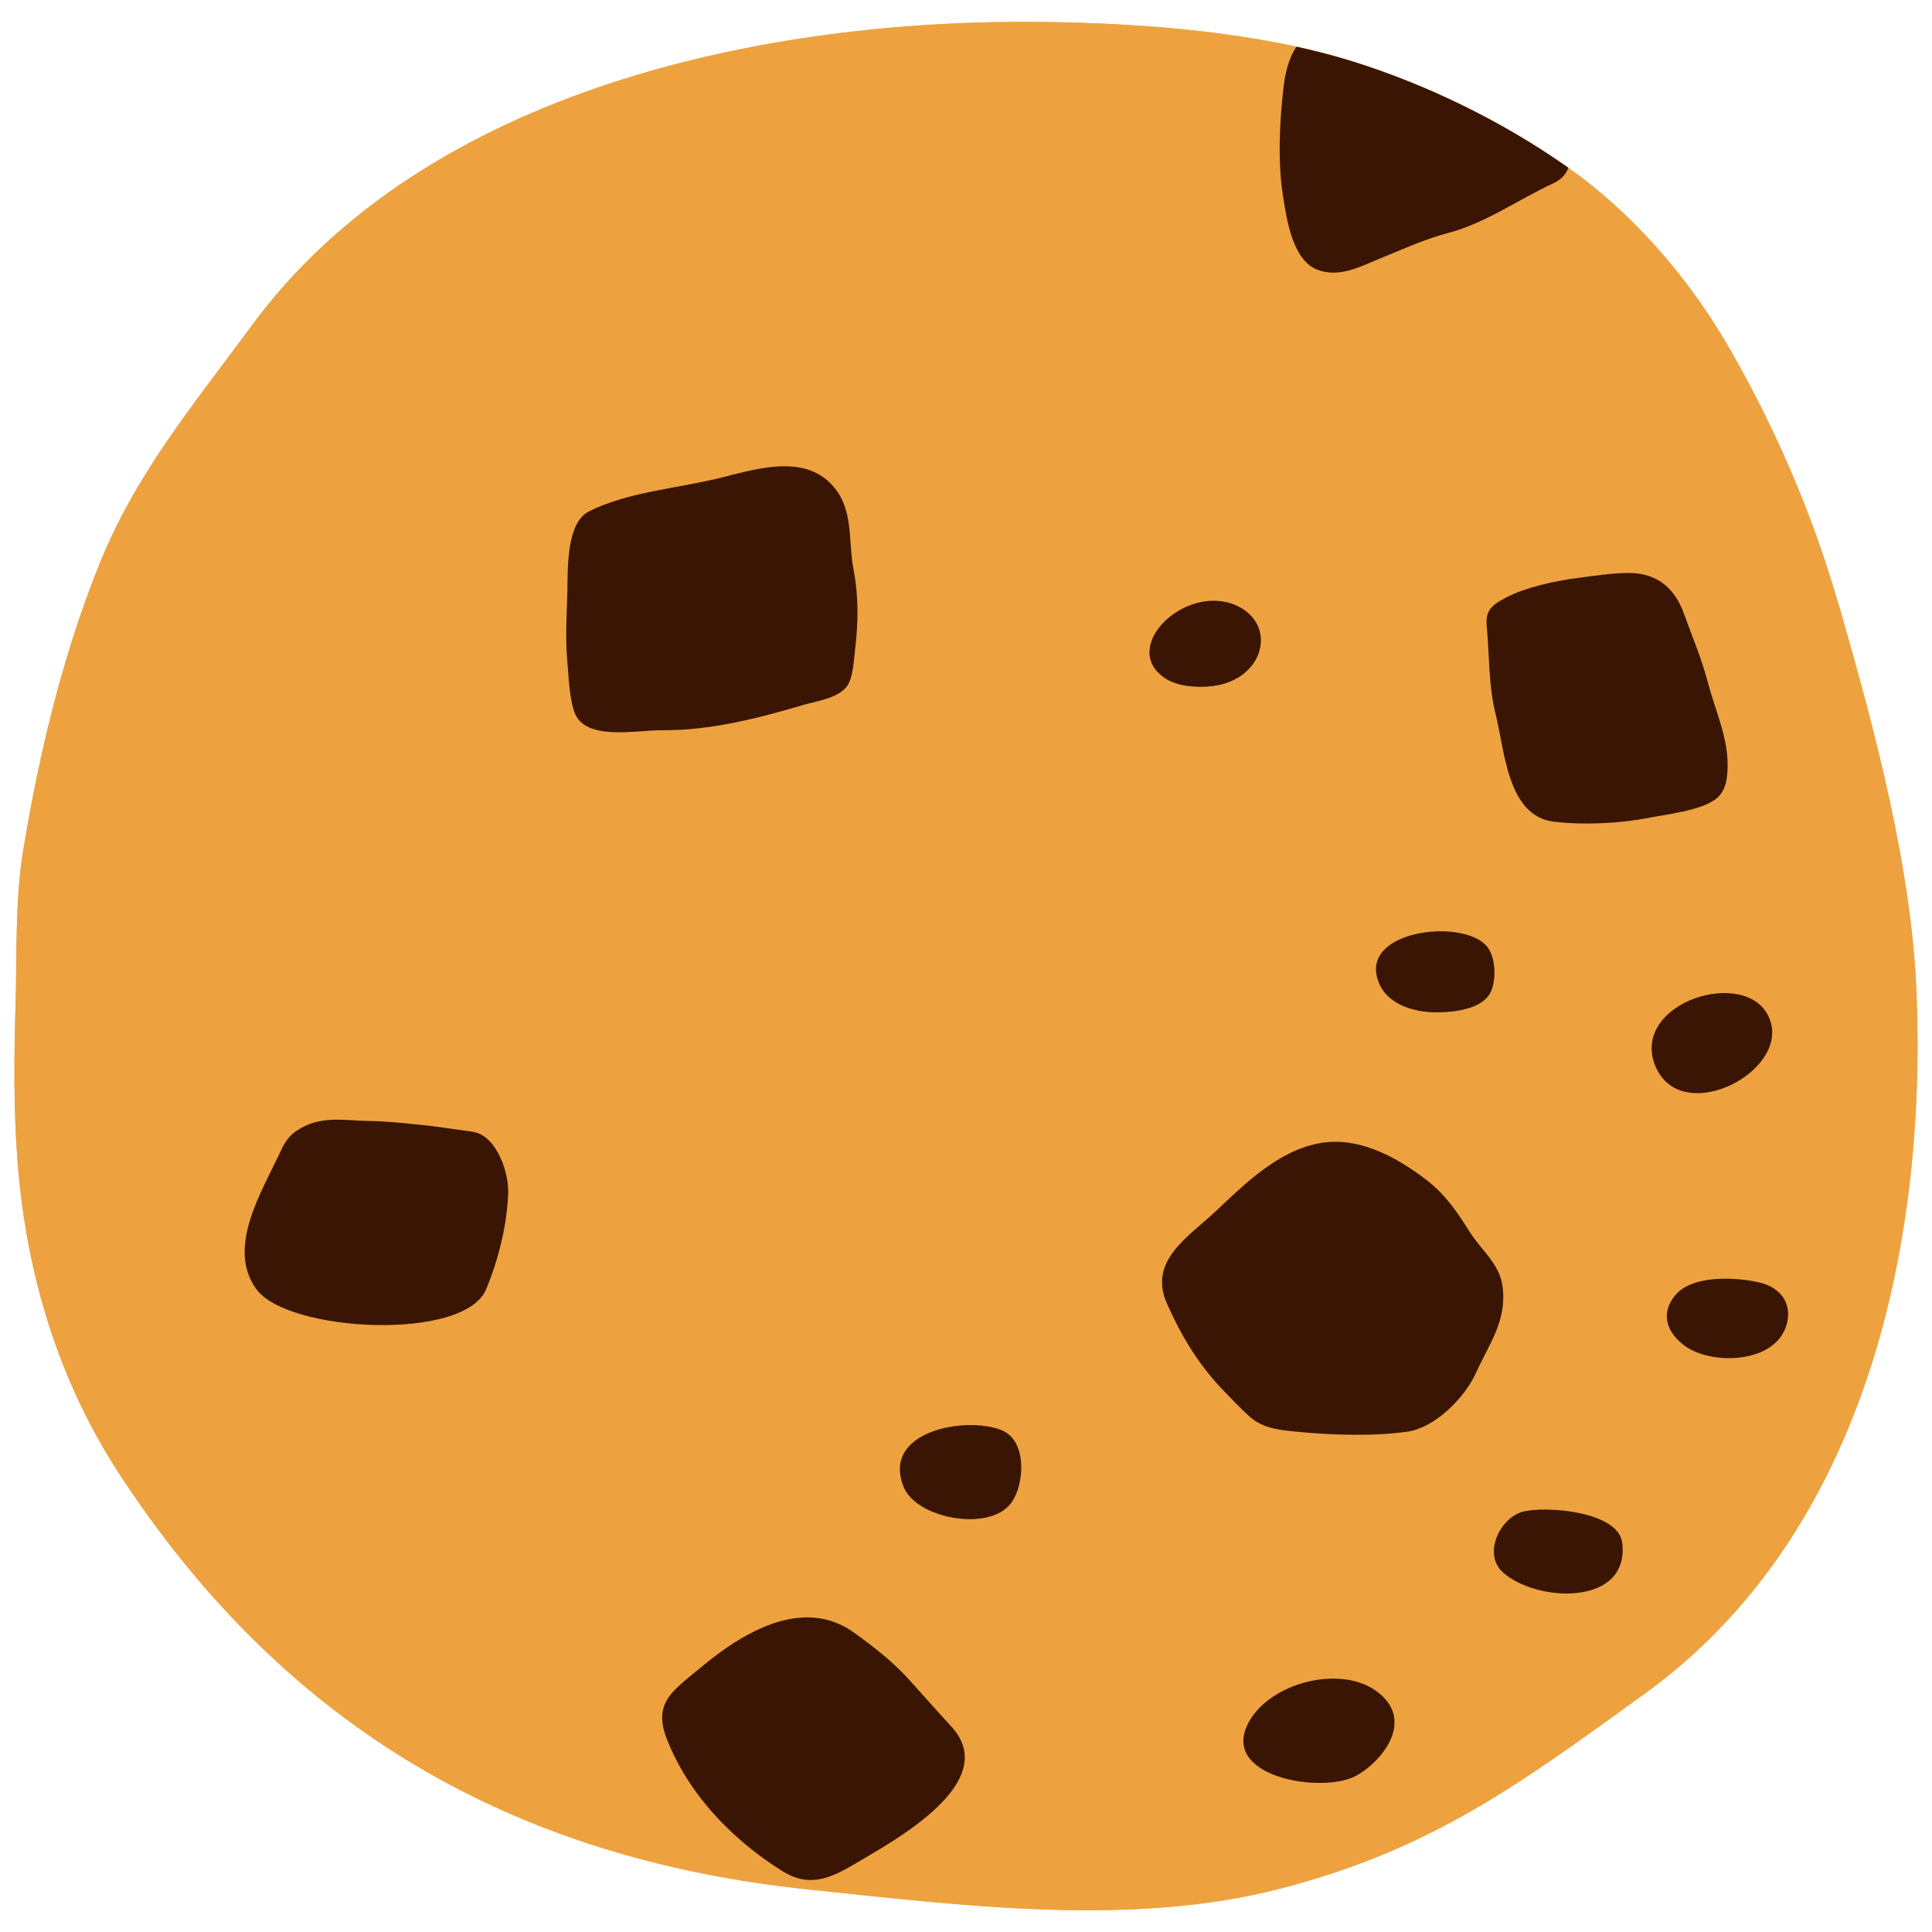 <?xml version="1.0" encoding="UTF-8" standalone="no"?>
<svg
   xmlns:dc="http://purl.org/dc/elements/1.1/"
   xmlns:cc="http://creativecommons.org/ns#"
   xmlns:rdf="http://www.w3.org/1999/02/22-rdf-syntax-ns#"
   xmlns:svg="http://www.w3.org/2000/svg"
   xmlns="http://www.w3.org/2000/svg"
   xmlns:xlink="http://www.w3.org/1999/xlink"
   xmlns:sodipodi="http://sodipodi.sourceforge.net/DTD/sodipodi-0.dtd"
   xmlns:inkscape="http://www.inkscape.org/namespaces/inkscape"
   width="128"
   height="128"
   style="enable-background:new 0 0 128 128;"
   version="1.1"
   id="svg42"
   sodipodi:docname="emoji_u1f36a.svg"
   inkscape:version="0.92.2 (5c3e80d, 2017-08-06)">
  <defs
     id="defs46">
    <defs
       id="defs3">
      <path
         d="M108.94,112.23c-8.28,5.98-14.04,10.27-24.06,12.88c-9.94,2.59-21.19,1.12-31.24,0.08 c-19.65-2.03-34.71-10.77-45.61-27.35C3.85,91.51,1.7,84.29,1.15,76.76c-0.25-3.36-0.22-6.75-0.12-10.12 c0.1-3.35-0.04-6.93,0.5-10.25c1.04-6.34,2.55-12.67,4.91-18.65c2.45-6.25,6.27-10.76,10.18-16.09 C28.18,5.87,50.86,1.19,69.35,1.46c6.51,0.09,14.07,0.67,20.3,2.62c4.91,1.54,9.83,3.94,14.05,6.89 c4.37,3.04,8.11,7.34,10.78,11.94c2.54,4.38,4.77,9.26,6.37,14.07c0.38,1.14,0.73,2.28,1.07,3.43c2.3,7.99,4.76,17.22,5.06,25.55 C127.62,82.93,123.37,101.82,108.94,112.23z"
         id="SVGID_1_" />
    </defs>
    <clipPath
       id="SVGID_2_">
      <use
         id="use7"
         xlink:href="#SVGID_1_"
         style="overflow:visible;" />
    </clipPath>
  </defs>
  <sodipodi:namedview
     pagecolor="#ffffff"
     bordercolor="#666666"
     inkscape:document-rotation="0"
     borderopacity="1"
     objecttolerance="10"
     gridtolerance="10"
     guidetolerance="10"
     inkscape:pageopacity="0"
     inkscape:pageshadow="2"
     inkscape:window-width="1440"
     inkscape:window-height="837"
     id="namedview44"
     showgrid="false"
     inkscape:zoom="3.8504174"
     inkscape:cx="55.659348"
     inkscape:cy="57.673942"
     inkscape:window-x="0"
     inkscape:window-y="27"
     inkscape:window-maximized="1"
     inkscape:current-layer="svg42" />
  <g
     id="g854"
     clip-path="none">
    <g
       inkscape:label="Clip"
       id="g852">
      <use
         style="overflow:visible;fill:#eda23f;fill-opacity:1"
         xlink:href="#SVGID_1_"
         id="use5"
         x="0"
         y="0"
         width="100%"
         height="100%" />
    </g>
  </g>
  <use
     height="100%"
     width="100%"
     id="use858"
     xlink:href="#g852"
     y="0"
     x="0" />
  <g
     id="g38"
     clip-path="url(#SVGID_2_)"
     style="fill:#3a1504;fill-opacity:1">
    <path
       inkscape:connector-curvature="0"
       id="path10"
       style="fill:#3a1504;fill-opacity:1"
       d="m 85.64,3.53 c -0.28,0.56 -0.48,1.27 -0.59,2.15 -0.28,2.33 -0.41,5.08 -0.04,7.36 0.24,1.5 0.62,4.15 2.22,4.81 1.48,0.6 2.91,-0.2 4.24,-0.74 1.44,-0.59 2.96,-1.28 4.49,-1.68 2.41,-0.62 4.68,-2.24 6.94,-3.28 1.91,-0.87 1.1,-3.32 -0.28,-4.42 C 101.66,6.96 100.51,6.34 99.51,5.56 98.44,4.71 97.07,3.99 95.83,3.43 94,2.6 92.15,2.26 90.2,1.85 88.4,1.47 86.54,1.74 85.64,3.53 Z" />
    <path
       inkscape:connector-curvature="0"
       id="path12"
       style="fill:#3a1504;fill-opacity:1"
       d="m 110.04,38.55 c -0.5,-0.33 -1.12,-0.54 -1.85,-0.58 -1.12,-0.05 -2.48,0.17 -3.58,0.31 -1.52,0.19 -3.57,0.63 -4.89,1.34 -1.04,0.55 -1.32,0.93 -1.21,1.99 0.18,1.97 0.1,3.8 0.59,5.75 0.6,2.43 0.78,6.71 3.85,7.08 1.94,0.23 4.35,0.12 6.24,-0.25 1.26,-0.24 3.34,-0.47 4.4,-1.19 0.78,-0.53 0.87,-1.46 0.87,-2.37 -0.01,-1.88 -0.86,-3.67 -1.32,-5.46 -0.42,-1.57 -1.04,-3.04 -1.59,-4.55 -0.31,-0.87 -0.8,-1.59 -1.51,-2.07 z" />
    <path
       inkscape:connector-curvature="0"
       id="path14"
       style="fill:#3a1504;fill-opacity:1"
       d="m 53.49,31.1 c -1.73,-0.53 -3.85,0.07 -5.61,0.52 -2.85,0.73 -6.23,0.94 -8.86,2.26 -1.51,0.76 -1.4,3.83 -1.43,5.31 -0.04,1.48 -0.14,3.07 -0.01,4.54 0.1,1.06 0.12,2.46 0.48,3.46 0.7,1.93 4.08,1.18 5.8,1.19 3.27,0.02 6.34,-0.79 9.45,-1.7 0.82,-0.23 2.12,-0.42 2.74,-1.13 0.48,-0.56 0.51,-1.8 0.6,-2.49 0.22,-1.86 0.24,-3.57 -0.11,-5.38 -0.32,-1.67 -0.03,-3.59 -1.04,-5.08 -0.55,-0.8 -1.24,-1.26 -2.01,-1.5 z" />
    <path
       inkscape:connector-curvature="0"
       id="path16"
       style="fill:#3a1504;fill-opacity:1"
       d="m 31.48,75.02 c -0.12,-0.03 -0.23,-0.05 -0.37,-0.07 -1.03,-0.13 -2.06,-0.31 -3.18,-0.42 -1.17,-0.12 -2.23,-0.24 -3.42,-0.26 -1.71,-0.02 -3.32,-0.42 -4.89,0.67 -0.6,0.4 -0.87,0.98 -1.14,1.57 -1.19,2.53 -3.48,6.22 -1.48,8.92 2.09,2.83 13.79,3.46 15.21,-0.02 0.82,-1.98 1.4,-4.3 1.46,-6.45 0.02,-1.3 -0.75,-3.6 -2.19,-3.94 z" />
    <path
       inkscape:connector-curvature="0"
       id="path18"
       style="fill:#3a1504;fill-opacity:1"
       d="m 77.32,86.38 c 0.92,2.08 2.03,3.93 3.58,5.58 0.59,0.62 1.3,1.37 1.93,1.93 0.87,0.76 2.04,0.87 3.15,0.97 2.21,0.22 5.05,0.31 7.27,-0.01 1.81,-0.26 3.78,-2.22 4.53,-3.88 0.91,-2 2.09,-3.5 1.76,-5.81 -0.21,-1.42 -1.4,-2.35 -2.14,-3.5 -0.87,-1.38 -1.62,-2.51 -2.95,-3.53 -2.02,-1.53 -4.53,-2.89 -7.13,-2.37 -2.72,0.54 -4.88,2.71 -6.82,4.53 -1.83,1.71 -4.44,3.26 -3.18,6.09 z" />
    <path
       inkscape:connector-curvature="0"
       id="path20"
       style="fill:#3a1504;fill-opacity:1"
       d="m 53.13,107.17 c -2.48,0.14 -4.94,1.82 -6.84,3.42 -1.66,1.39 -3.05,2.2 -2.12,4.6 1.46,3.74 4.37,6.7 7.62,8.75 1.79,1.13 3.16,0.56 4.96,-0.52 2.31,-1.38 9.7,-5.31 6.28,-9.03 -0.94,-1.03 -1.8,-1.99 -2.72,-3.02 -1.09,-1.22 -2.29,-2.16 -3.64,-3.14 -1.13,-0.84 -2.34,-1.14 -3.54,-1.06 z" />
    <g
       id="g36"
       style="fill:#3a1504;fill-opacity:1">
      <path
         inkscape:connector-curvature="0"
         id="path22"
         style="fill:#3a1504;fill-opacity:1"
         d="m 92.23,113.28 c -0.2,-0.48 -0.58,-0.93 -1.17,-1.33 -2.43,-1.61 -6.89,-0.44 -8.31,2.12 -2.04,3.68 4.86,4.8 7.1,3.58 1.4,-0.78 3.07,-2.66 2.38,-4.37 z" />
      <path
         inkscape:connector-curvature="0"
         id="path24"
         style="fill:#3a1504;fill-opacity:1"
         d="m 99.57,104.17 c 2.19,1.99 8.39,2.29 7.91,-1.94 -0.24,-2.11 -5.09,-2.48 -6.61,-2.07 -1.49,0.41 -2.65,2.79 -1.3,4.01 z" />
      <path
         inkscape:connector-curvature="0"
         id="path26"
         style="fill:#3a1504;fill-opacity:1"
         d="m 116.61,89.6 c 0.89,-0.37 1.58,-1.02 1.8,-2.01 0.28,-1.3 -0.49,-2.28 -1.76,-2.6 -1.56,-0.39 -4.52,-0.55 -5.66,0.82 -1.02,1.23 -0.55,2.5 0.65,3.37 1.19,0.85 3.39,1.08 4.97,0.42 z" />
      <path
         inkscape:connector-curvature="0"
         id="path28"
         style="fill:#3a1504;fill-opacity:1"
         d="m 64.14,100.65 c 1.19,0.02 2.31,-0.31 2.87,-1.1 0.89,-1.24 1.05,-4.14 -0.68,-4.81 -2.43,-0.94 -7.95,0.11 -6.46,3.77 0.51,1.28 2.47,2.1 4.27,2.14 z" />
      <path
         inkscape:connector-curvature="0"
         id="path30"
         style="fill:#3a1504;fill-opacity:1"
         d="m 95.37,67.07 c 1.16,-0.03 3.04,-0.26 3.47,-1.53 0.28,-0.8 0.24,-2.09 -0.29,-2.79 -1.47,-1.9 -8.07,-1.2 -7.33,1.94 0.39,1.73 2.28,2.43 4.15,2.38 z" />
      <path
         inkscape:connector-curvature="0"
         id="path32"
         style="fill:#3a1504;fill-opacity:1"
         d="m 111.5,72.3 c 2.71,0.77 6.89,-2.14 5.71,-4.87 -1.46,-3.42 -9.12,-1.05 -7.58,3.1 0.39,0.98 1.05,1.54 1.87,1.77 z" />
      <path
         inkscape:connector-curvature="0"
         id="path34"
         style="fill:#3a1504;fill-opacity:1"
         d="m 80.31,45.46 c 3.49,-0.42 4.35,-4.12 1.59,-5.35 -3.36,-1.49 -7.77,2.76 -4.72,4.82 0.79,0.54 2.08,0.65 3.13,0.53 z" />
    </g>
  </g>
</svg>
